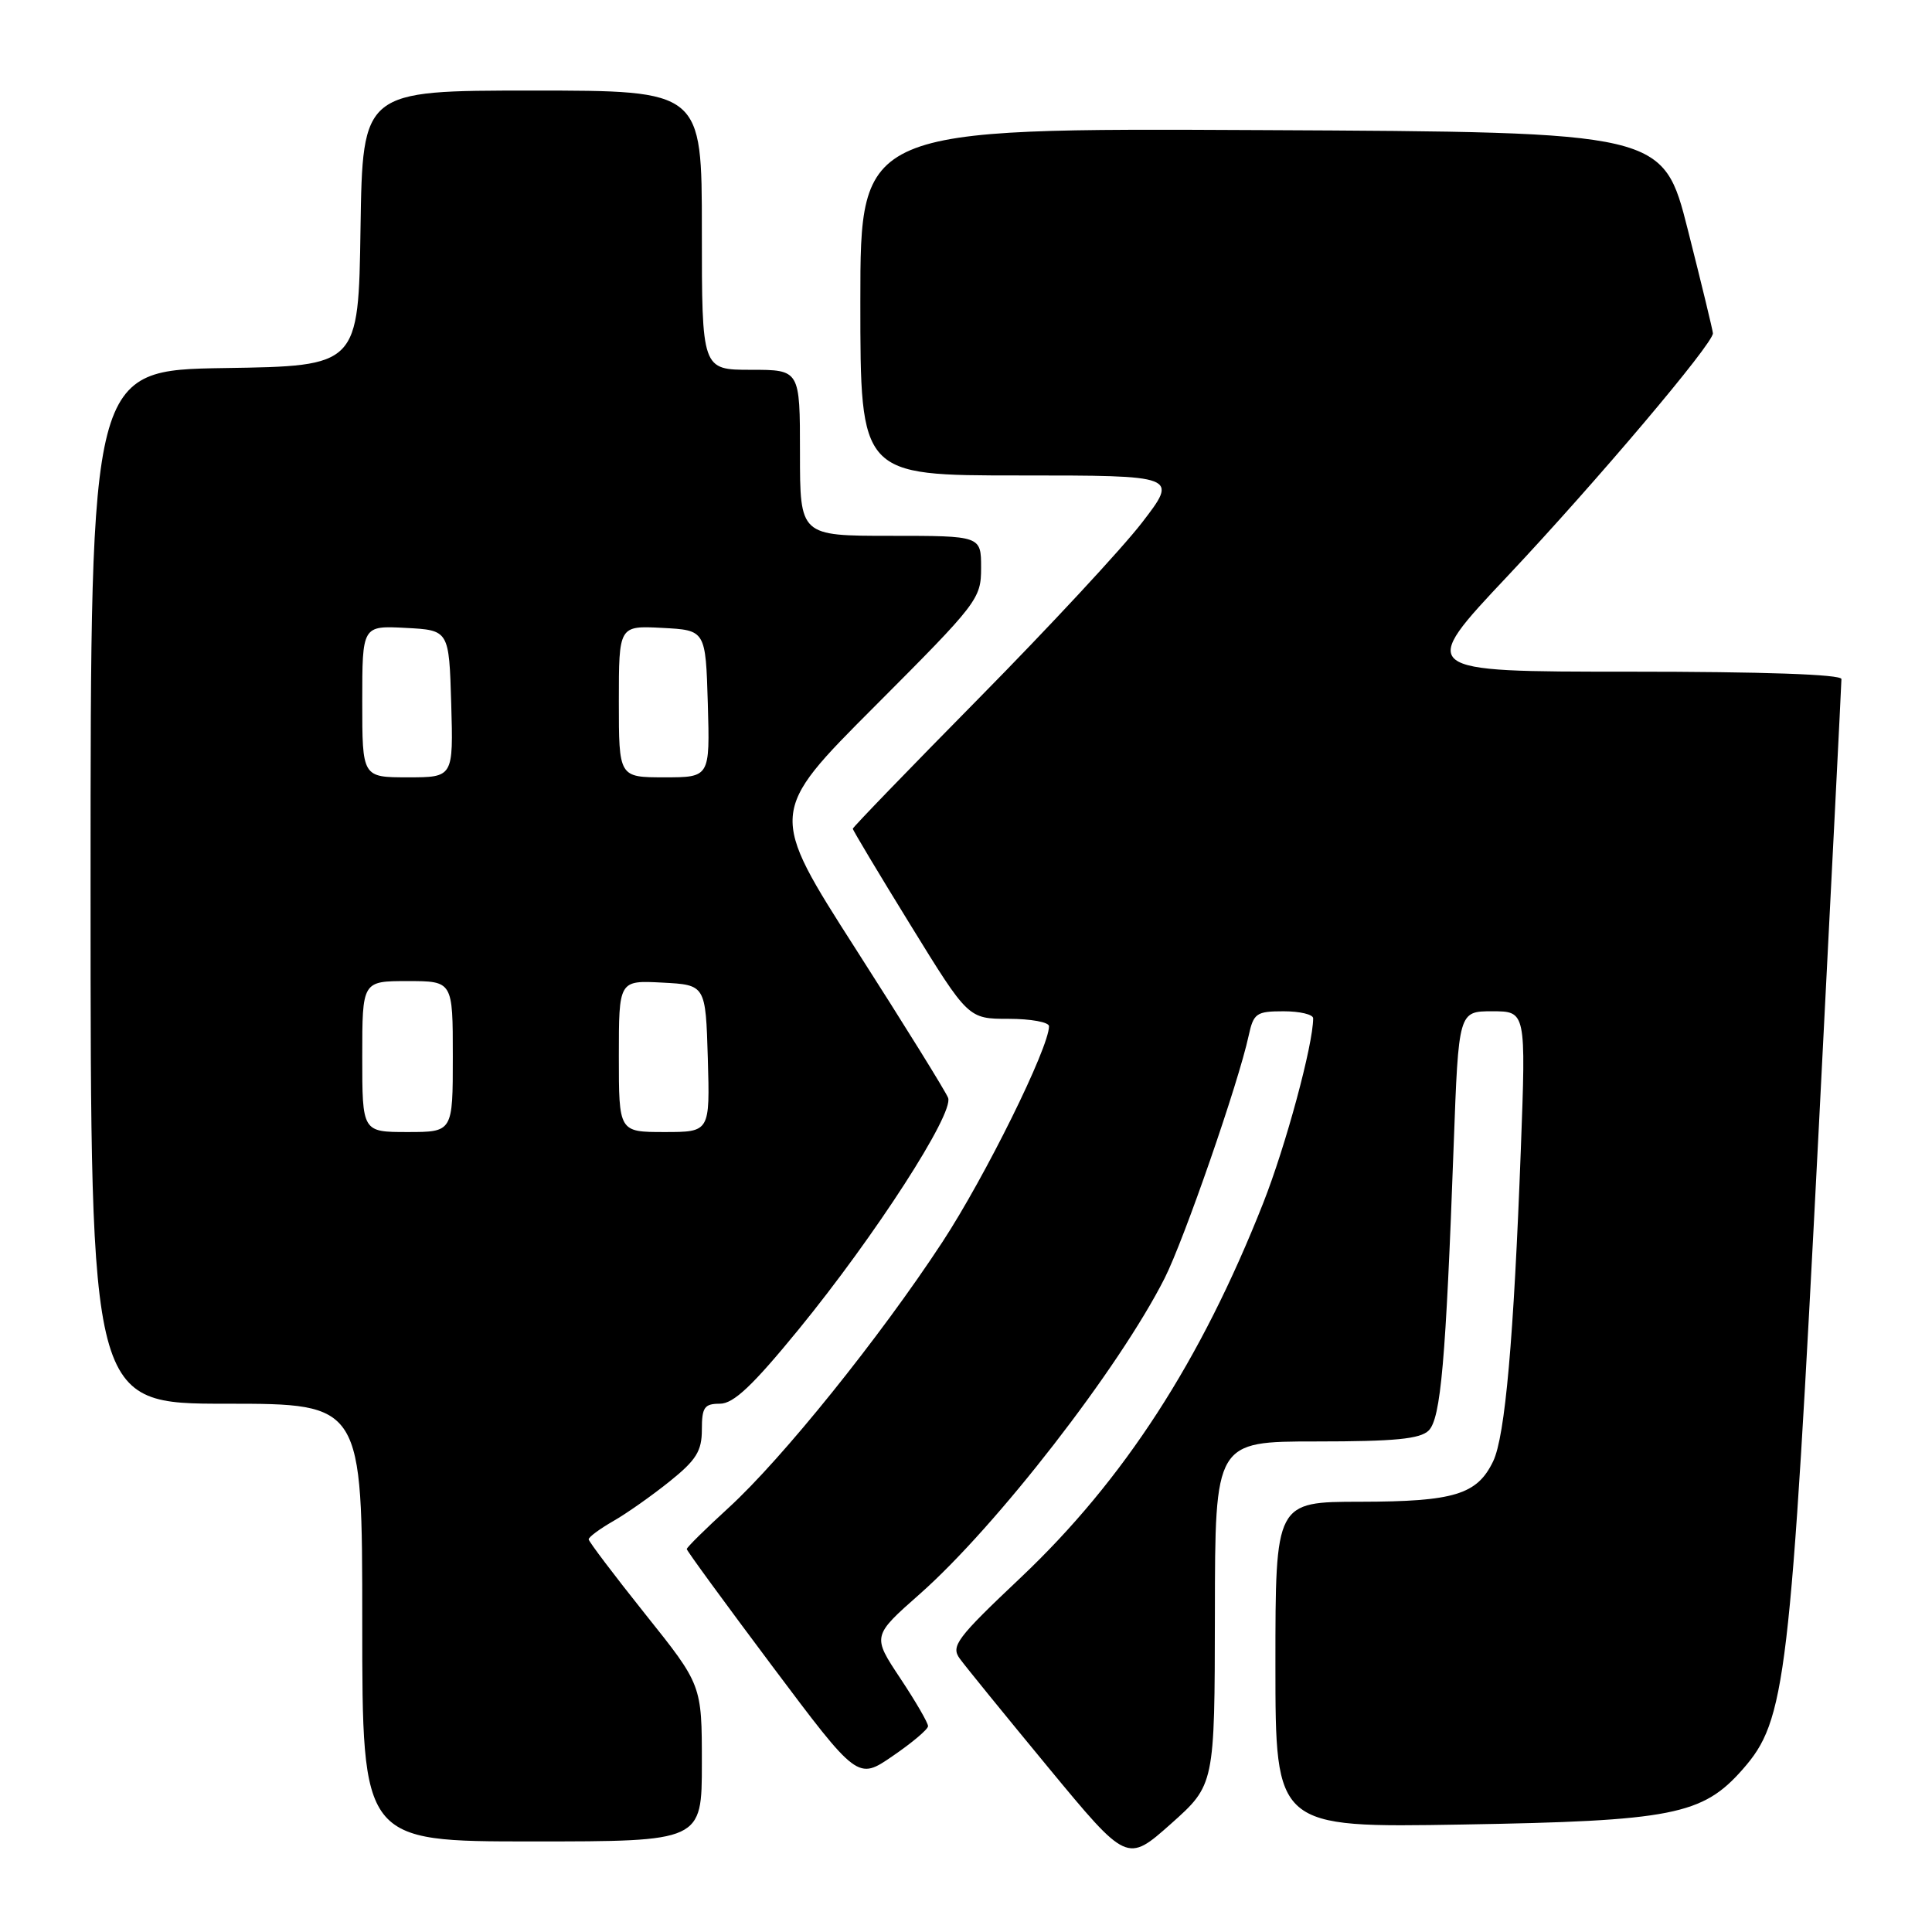<?xml version="1.0" encoding="UTF-8" standalone="no"?>
<!DOCTYPE svg PUBLIC "-//W3C//DTD SVG 1.1//EN" "http://www.w3.org/Graphics/SVG/1.1/DTD/svg11.dtd" >
<svg xmlns="http://www.w3.org/2000/svg" xmlns:xlink="http://www.w3.org/1999/xlink" version="1.1" viewBox="0 0 256 256">
 <g >
 <path fill="currentColor"
d=" M 160.98 213.75 C 161.00 191.00 161.00 191.00 174.43 191.00 C 184.82 191.00 188.18 190.67 189.31 189.55 C 190.91 187.95 191.58 180.35 192.62 151.75 C 193.27 134.00 193.27 134.00 197.73 134.00 C 202.20 134.00 202.20 134.00 201.52 152.25 C 200.58 177.39 199.44 190.32 197.85 193.63 C 195.73 198.04 192.69 198.97 180.25 198.99 C 169.00 199.00 169.00 199.00 169.00 220.59 C 169.00 242.18 169.00 242.18 193.75 241.76 C 221.58 241.29 225.60 240.50 230.92 234.44 C 236.64 227.93 237.22 223.04 241.01 149.23 C 242.65 117.18 244.00 90.52 244.00 89.98 C 244.00 89.36 233.61 89.00 215.92 89.00 C 187.83 89.00 187.83 89.00 199.84 76.25 C 211.50 63.86 227.03 45.51 226.97 44.16 C 226.96 43.80 225.47 37.65 223.66 30.50 C 220.37 17.50 220.37 17.50 167.19 17.24 C 114.00 16.98 114.00 16.98 114.00 39.99 C 114.00 63.00 114.00 63.00 135.07 63.00 C 156.13 63.00 156.13 63.00 151.32 69.25 C 148.67 72.69 138.96 83.14 129.75 92.48 C 120.54 101.82 113.00 109.62 113.00 109.81 C 113.00 110.00 116.44 115.75 120.65 122.58 C 128.30 135.00 128.30 135.00 133.65 135.00 C 136.59 135.00 139.00 135.44 139.00 135.98 C 139.00 138.82 130.55 155.91 124.87 164.58 C 116.57 177.24 103.65 193.29 96.54 199.79 C 93.49 202.58 91.00 205.03 91.00 205.26 C 91.00 205.48 96.10 212.46 102.32 220.76 C 113.65 235.87 113.65 235.87 118.29 232.68 C 120.85 230.93 122.95 229.16 122.97 228.73 C 122.99 228.31 121.33 225.45 119.29 222.38 C 115.57 216.78 115.57 216.78 121.88 211.21 C 132.03 202.25 148.31 181.26 154.32 169.37 C 156.89 164.29 164.10 143.50 165.45 137.25 C 166.10 134.26 166.47 134.00 170.08 134.00 C 172.24 134.00 174.00 134.42 174.00 134.93 C 174.00 138.42 170.37 151.85 167.37 159.44 C 159.14 180.31 148.91 196.11 135.26 209.03 C 126.76 217.06 125.97 218.12 127.17 219.77 C 127.90 220.78 133.19 227.28 138.92 234.22 C 149.34 246.83 149.34 246.83 155.15 241.67 C 160.95 236.50 160.95 236.50 160.98 213.75 Z  M 93.00 233.63 C 93.00 223.26 93.00 223.26 85.50 213.88 C 81.38 208.72 78.01 204.26 78.00 203.97 C 78.00 203.67 79.46 202.59 81.25 201.56 C 83.04 200.54 86.41 198.16 88.75 196.28 C 92.26 193.46 93.00 192.27 93.00 189.43 C 93.00 186.48 93.33 186.00 95.39 186.00 C 97.20 186.00 99.72 183.62 105.83 176.15 C 115.97 163.74 126.42 147.55 125.63 145.47 C 125.30 144.62 119.81 135.77 113.43 125.81 C 101.83 107.69 101.83 107.69 115.92 93.58 C 129.59 79.88 130.00 79.35 130.00 75.24 C 130.00 71.00 130.00 71.00 118.00 71.00 C 106.00 71.00 106.00 71.00 106.00 60.00 C 106.00 49.00 106.00 49.00 99.50 49.00 C 93.00 49.00 93.00 49.00 93.00 30.50 C 93.00 12.00 93.00 12.00 70.52 12.00 C 48.05 12.00 48.05 12.00 47.77 30.25 C 47.50 48.50 47.50 48.50 29.75 48.77 C 12.00 49.05 12.00 49.05 12.00 117.52 C 12.00 186.00 12.00 186.00 30.00 186.00 C 48.00 186.00 48.00 186.00 48.00 215.00 C 48.00 244.00 48.00 244.00 70.50 244.00 C 93.00 244.00 93.00 244.00 93.00 233.63 Z  M 48.00 140.00 C 48.00 130.00 48.00 130.00 54.00 130.00 C 60.00 130.00 60.00 130.00 60.00 140.00 C 60.00 150.00 60.00 150.00 54.00 150.00 C 48.00 150.00 48.00 150.00 48.00 140.00 Z  M 82.00 139.95 C 82.00 129.90 82.00 129.90 87.75 130.20 C 93.50 130.50 93.50 130.50 93.79 140.25 C 94.07 150.00 94.07 150.00 88.04 150.00 C 82.00 150.00 82.00 150.00 82.00 139.95 Z  M 48.00 92.95 C 48.00 82.90 48.00 82.90 53.75 83.20 C 59.50 83.50 59.50 83.50 59.79 93.25 C 60.07 103.00 60.07 103.00 54.04 103.00 C 48.00 103.00 48.00 103.00 48.00 92.95 Z  M 82.00 92.95 C 82.00 82.90 82.00 82.90 87.75 83.20 C 93.50 83.50 93.50 83.50 93.79 93.25 C 94.07 103.00 94.07 103.00 88.04 103.00 C 82.00 103.00 82.00 103.00 82.00 92.95 Z "/>
</g>
</svg>